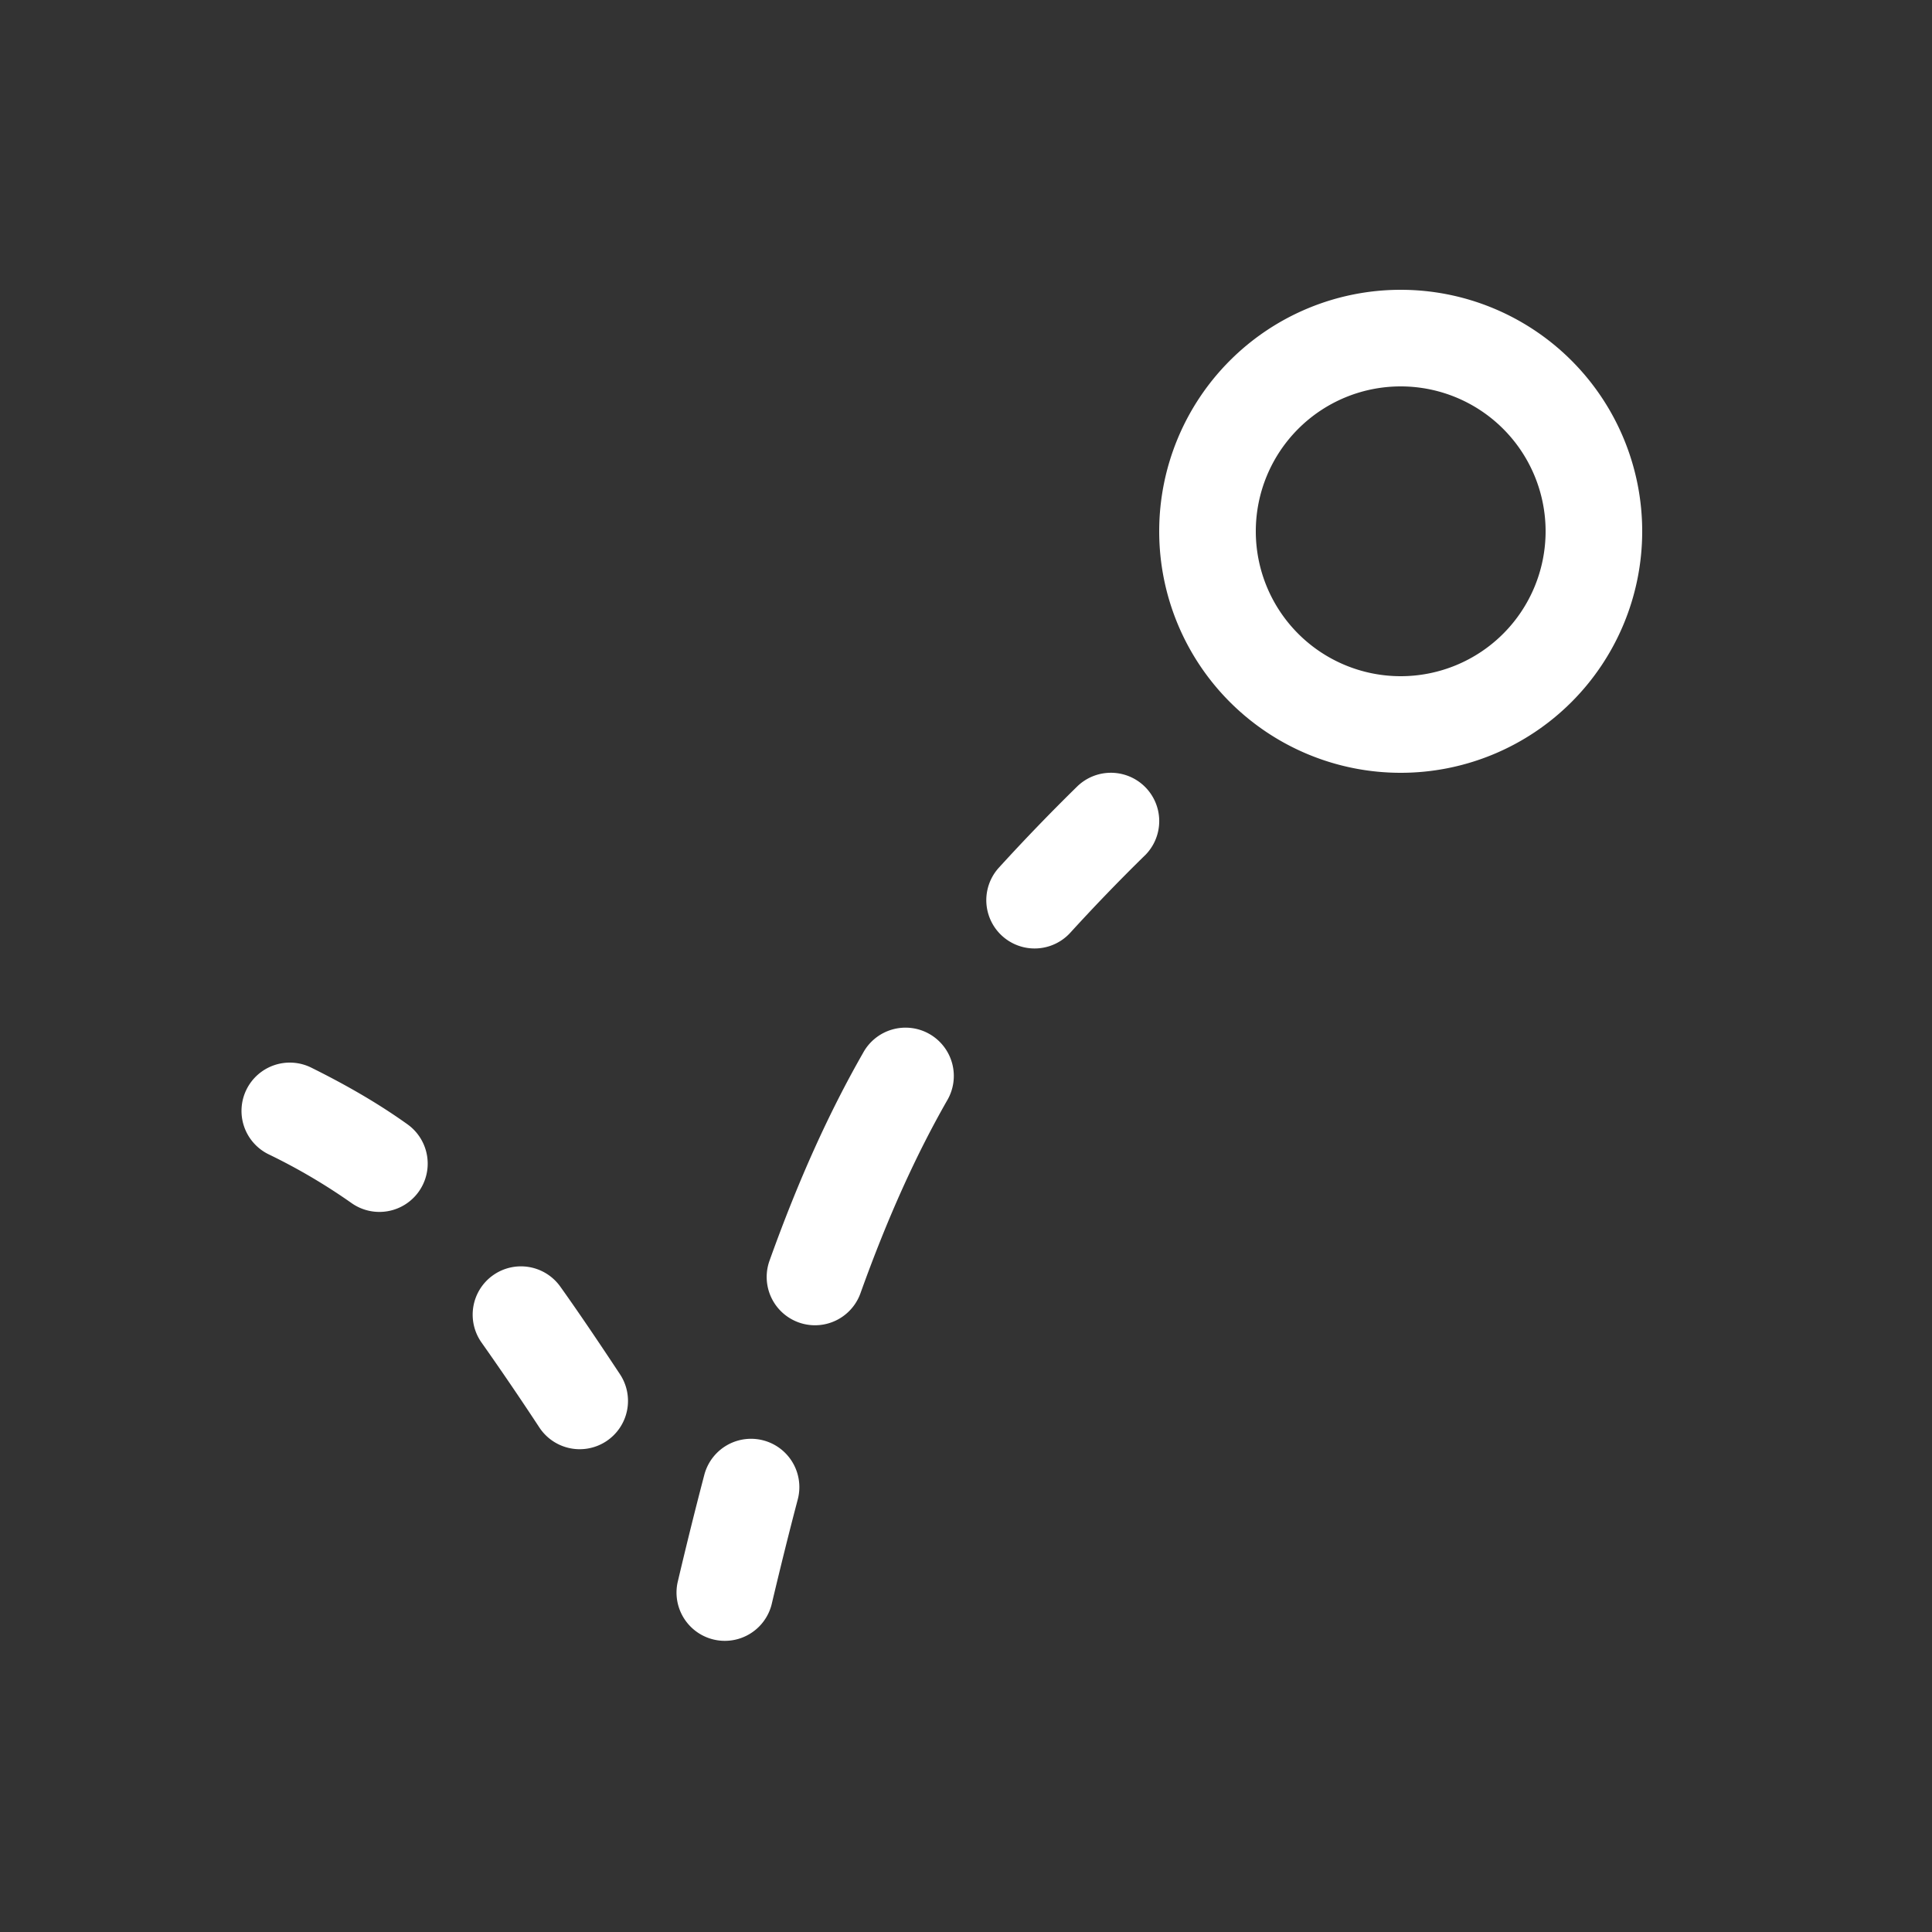 <svg xmlns="http://www.w3.org/2000/svg" width="40" height="40" fill="none"><rect width="100%" height="100%" fill="#333333" stroke="none"/><path fill="#fff" fill-rule="evenodd" d="M29 16a5 5 0 1 0 0-10 5 5 0 0 0 0 10Zm0-2a3 3 0 1 0 0-6 3 3 0 0 0 0 6Z" clip-rule="evenodd"/><path fill="#fff" d="M5.104 22.556a1 1 0 0 1 1.34-.452c.754.374 1.404.753 1.994 1.175a1 1 0 1 1-1.166 1.625 12.214 12.214 0 0 0-1.716-1.008 1 1 0 0 1-.452-1.34ZM10.206 26.404a1 1 0 0 1 1.395.235c.383.537.787 1.136 1.232 1.809a1 1 0 1 1-1.667 1.105 63.971 63.971 0 0 0-1.194-1.754 1 1 0 0 1 .234-1.395ZM23.703 17.712a1 1 0 0 0-1.406-1.424 41.525 41.525 0 0 0-1.618 1.678 1 1 0 0 0 1.483 1.342 39.6 39.6 0 0 1 1.54-1.596ZM19.604 22.793a1 1 0 1 0-1.736-.992c-.699 1.223-1.333 2.616-1.937 4.303a1 1 0 0 0 1.883.674c.572-1.596 1.16-2.88 1.79-3.985ZM16.517 31.043a1 1 0 0 0-1.935-.508c-.185.704-.37 1.448-.555 2.236a1 1 0 0 0 1.946.458c.183-.773.363-1.5.544-2.186Z"/></svg>
